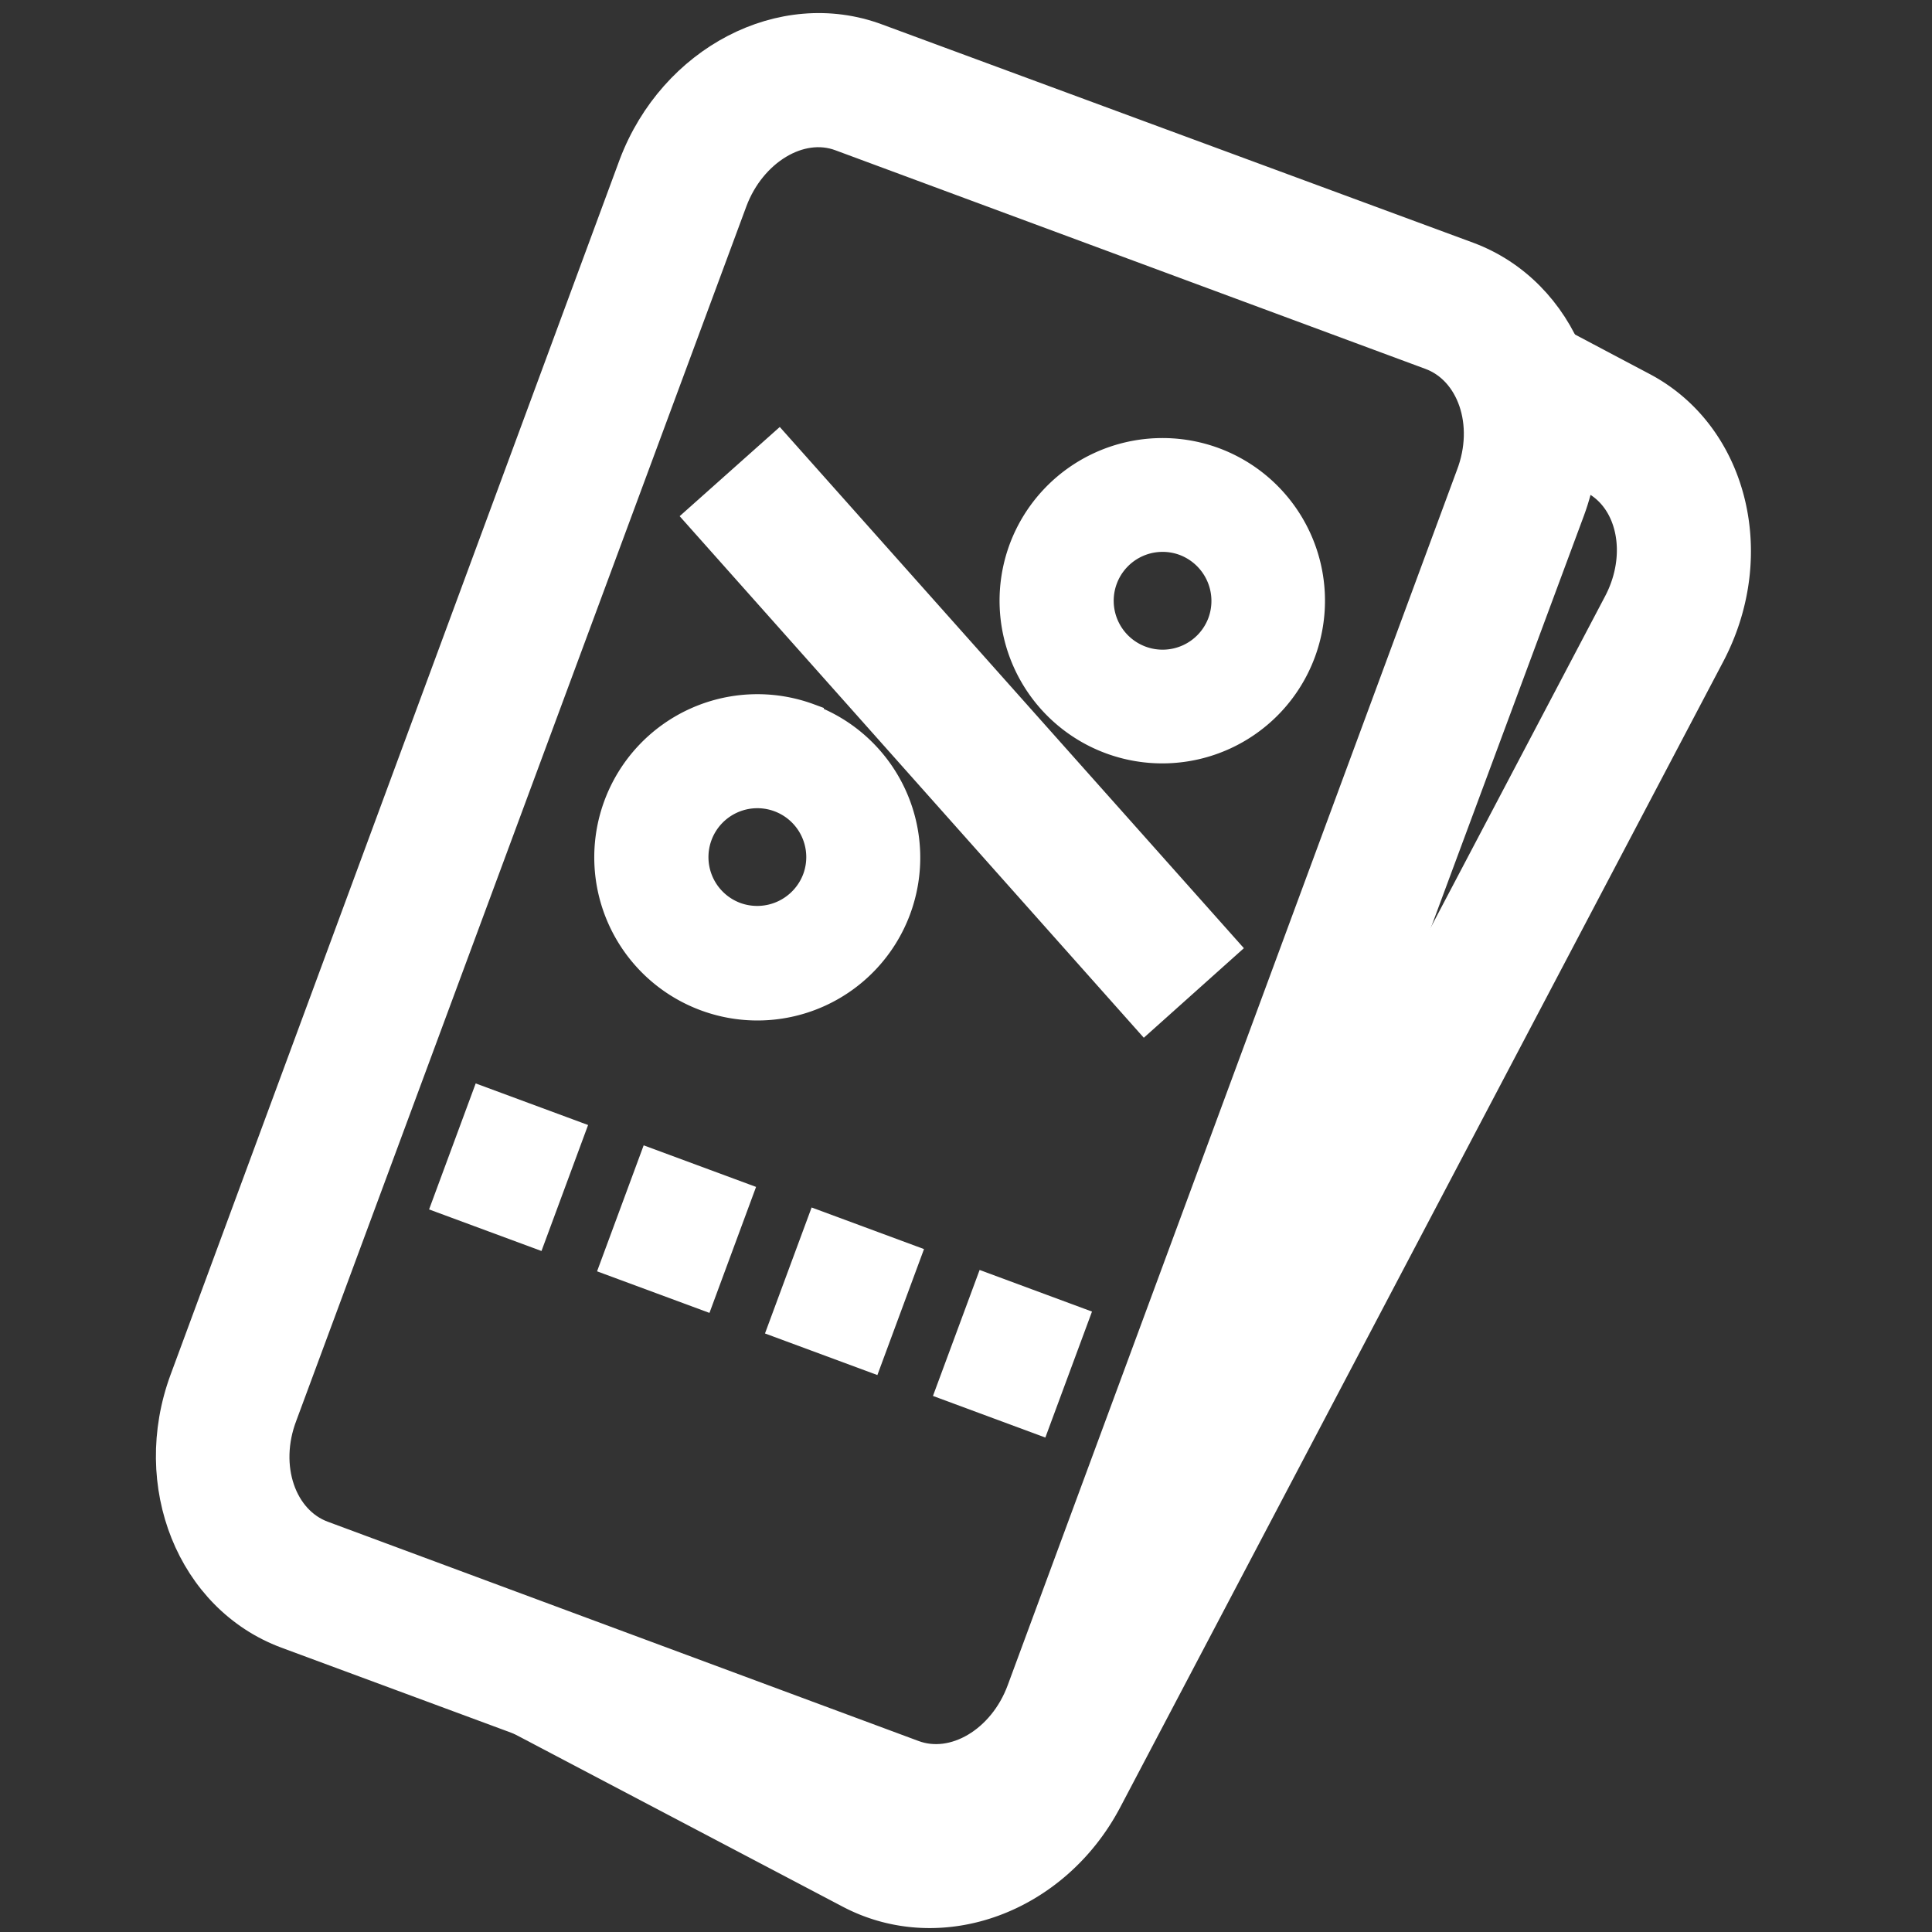 <svg id="圖層_1" data-name="圖層 1" xmlns="http://www.w3.org/2000/svg" viewBox="0 0 64 64"><rect x="0" y="0" width="64" height="64" fill="#333333" stroke="none"/><defs><style>.cls-1{fill:#fff;stroke:#fff;}</style></defs><title>工作區域 1</title><path class="cls-1" d="M54.41,12.83l-2.23-1.18a3.3,3.3,0,0,1-.34.75c-.46.75-.93,1.5-1.41,2.23l2.37,1.25c1.28.68,1.65,2.52.81,4.11l-20,38c-.84,1.59-2.56,2.33-3.84,1.66l-5.76-3a2.59,2.59,0,0,1-2.35.32c-2.37-.94-4.78-1.78-7.2-2.6-.43.16-.85.32-1.29.47l15,7.89c3,1.56,6.78.17,8.5-3.1l20-38C58.38,18.32,57.37,14.39,54.41,12.83Z"/><path class="cls-1" d="M21,5.45,6.12,45.71c-1.28,3.47.23,7.23,3.37,8.4l19.56,7.24c3.14,1.16,6.74-.71,8-4.18L52,16.91c1.28-3.47-.23-7.23-3.37-8.4L29.05,1.28C25.91.11,22.31,2,21,5.45Zm26.39,6.3c1.36.5,2,2.28,1.34,4L33.85,56c-.62,1.68-2.24,2.65-3.6,2.14L10.69,50.88c-1.36-.5-2-2.28-1.34-4L24.26,6.65C24.88,5,26.49,4,27.85,4.51Zm0,0"/><rect class="cls-1" x="20.69" y="39.24" width="3.45" height="2.97" transform="translate(-23.56 47.61) rotate(-69.7)"/><rect class="cls-1" x="31.81" y="43.36" width="3.45" height="2.97" transform="translate(-20.16 60.72) rotate(-69.68)"/><rect class="cls-1" x="15.12" y="37.18" width="3.45" height="2.97" transform="translate(-25.26 41.05) rotate(-69.7)"/><rect class="cls-1" x="26.25" y="41.3" width="3.45" height="2.97" transform="translate(-21.86 54.16) rotate(-69.69)"/><path class="cls-1" d="M26.79,23.8A4.89,4.89,0,0,0,23.39,33a4.89,4.89,0,0,0,3.4-9.18Zm-2.44,6.58a2.12,2.12,0,1,1,2.73-1.26,2.13,2.13,0,0,1-2.73,1.26Zm0,0"/><path class="cls-1" d="M33.92,18.19a4.89,4.89,0,1,0,6.3-2.87,4.9,4.9,0,0,0-6.3,2.87Zm6.58,2.45a2.12,2.12,0,1,1-1.26-2.73,2.13,2.13,0,0,1,1.26,2.73Zm0,0"/><path class="cls-1" d="M37.93,33.67,23.22,17.14l2.57-2.29L40.5,31.37Zm0,0"/></svg>
